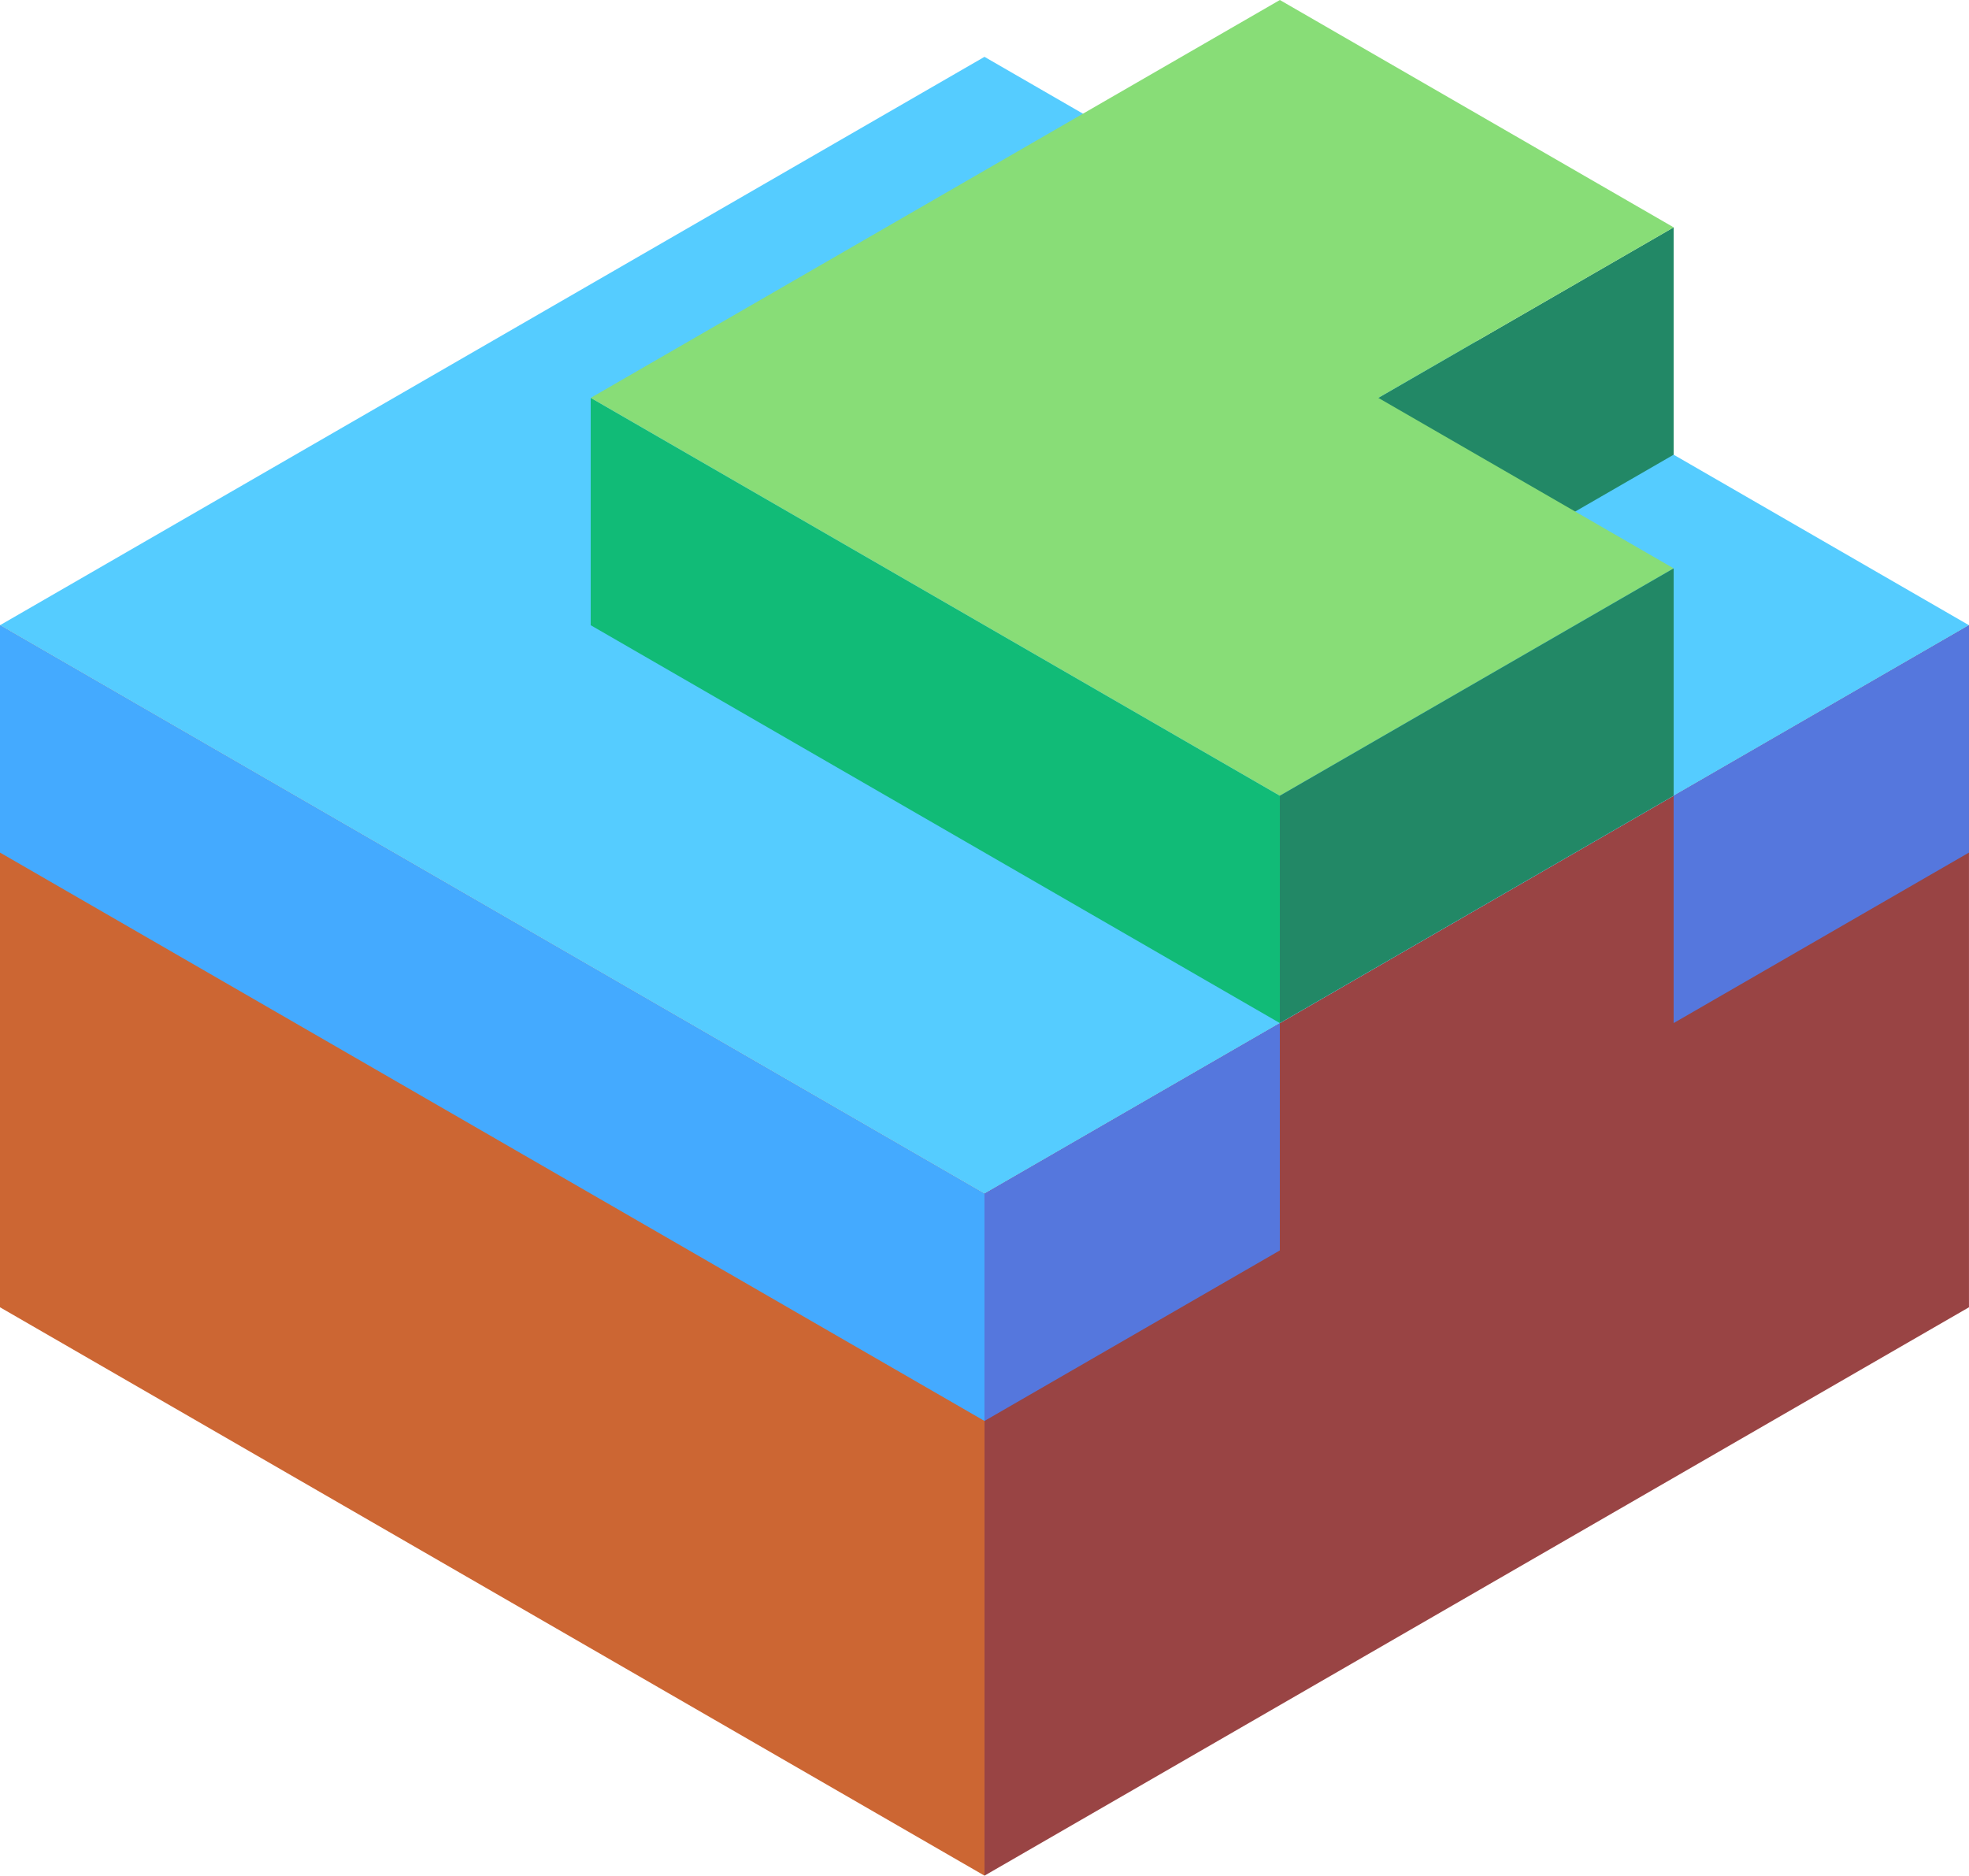 <svg xmlns="http://www.w3.org/2000/svg" viewBox="115.417 522.604 86.603 82.5"><path d="M202.019 550.104v30l-43.301 25v-30z" fill="#944"/><path d="M158.718 605.104l-43.301-25v-30l43.301 25z" fill="#c63"/><path d="M202.019 550.104l-43.301 25-43.301-25 43.301-25z" fill="#5cf"/><path d="M158.718 585.104l-43.301-25v-10l43.301 25z" fill="#4af"/><path d="M171.708 567.604v10l-12.99 7.5v-10zm30.311-17.5v10l-12.99 7.5v-10z" fill="#57d"/><path d="M189.029 532.604v10l-17.32 10v-10z" fill="#286"/><path d="M171.709 567.604l-30.311-17.5v-10l30.311 17.5z" fill="#1b7"/><path d="M171.709 557.604l17.321-10-12.99-7.5 12.99-7.5-17.32-10-30.311 17.5z" fill="#8d7"/><path d="M189.029 547.604v10l-17.321 10v-10z" fill="#286"/></svg>